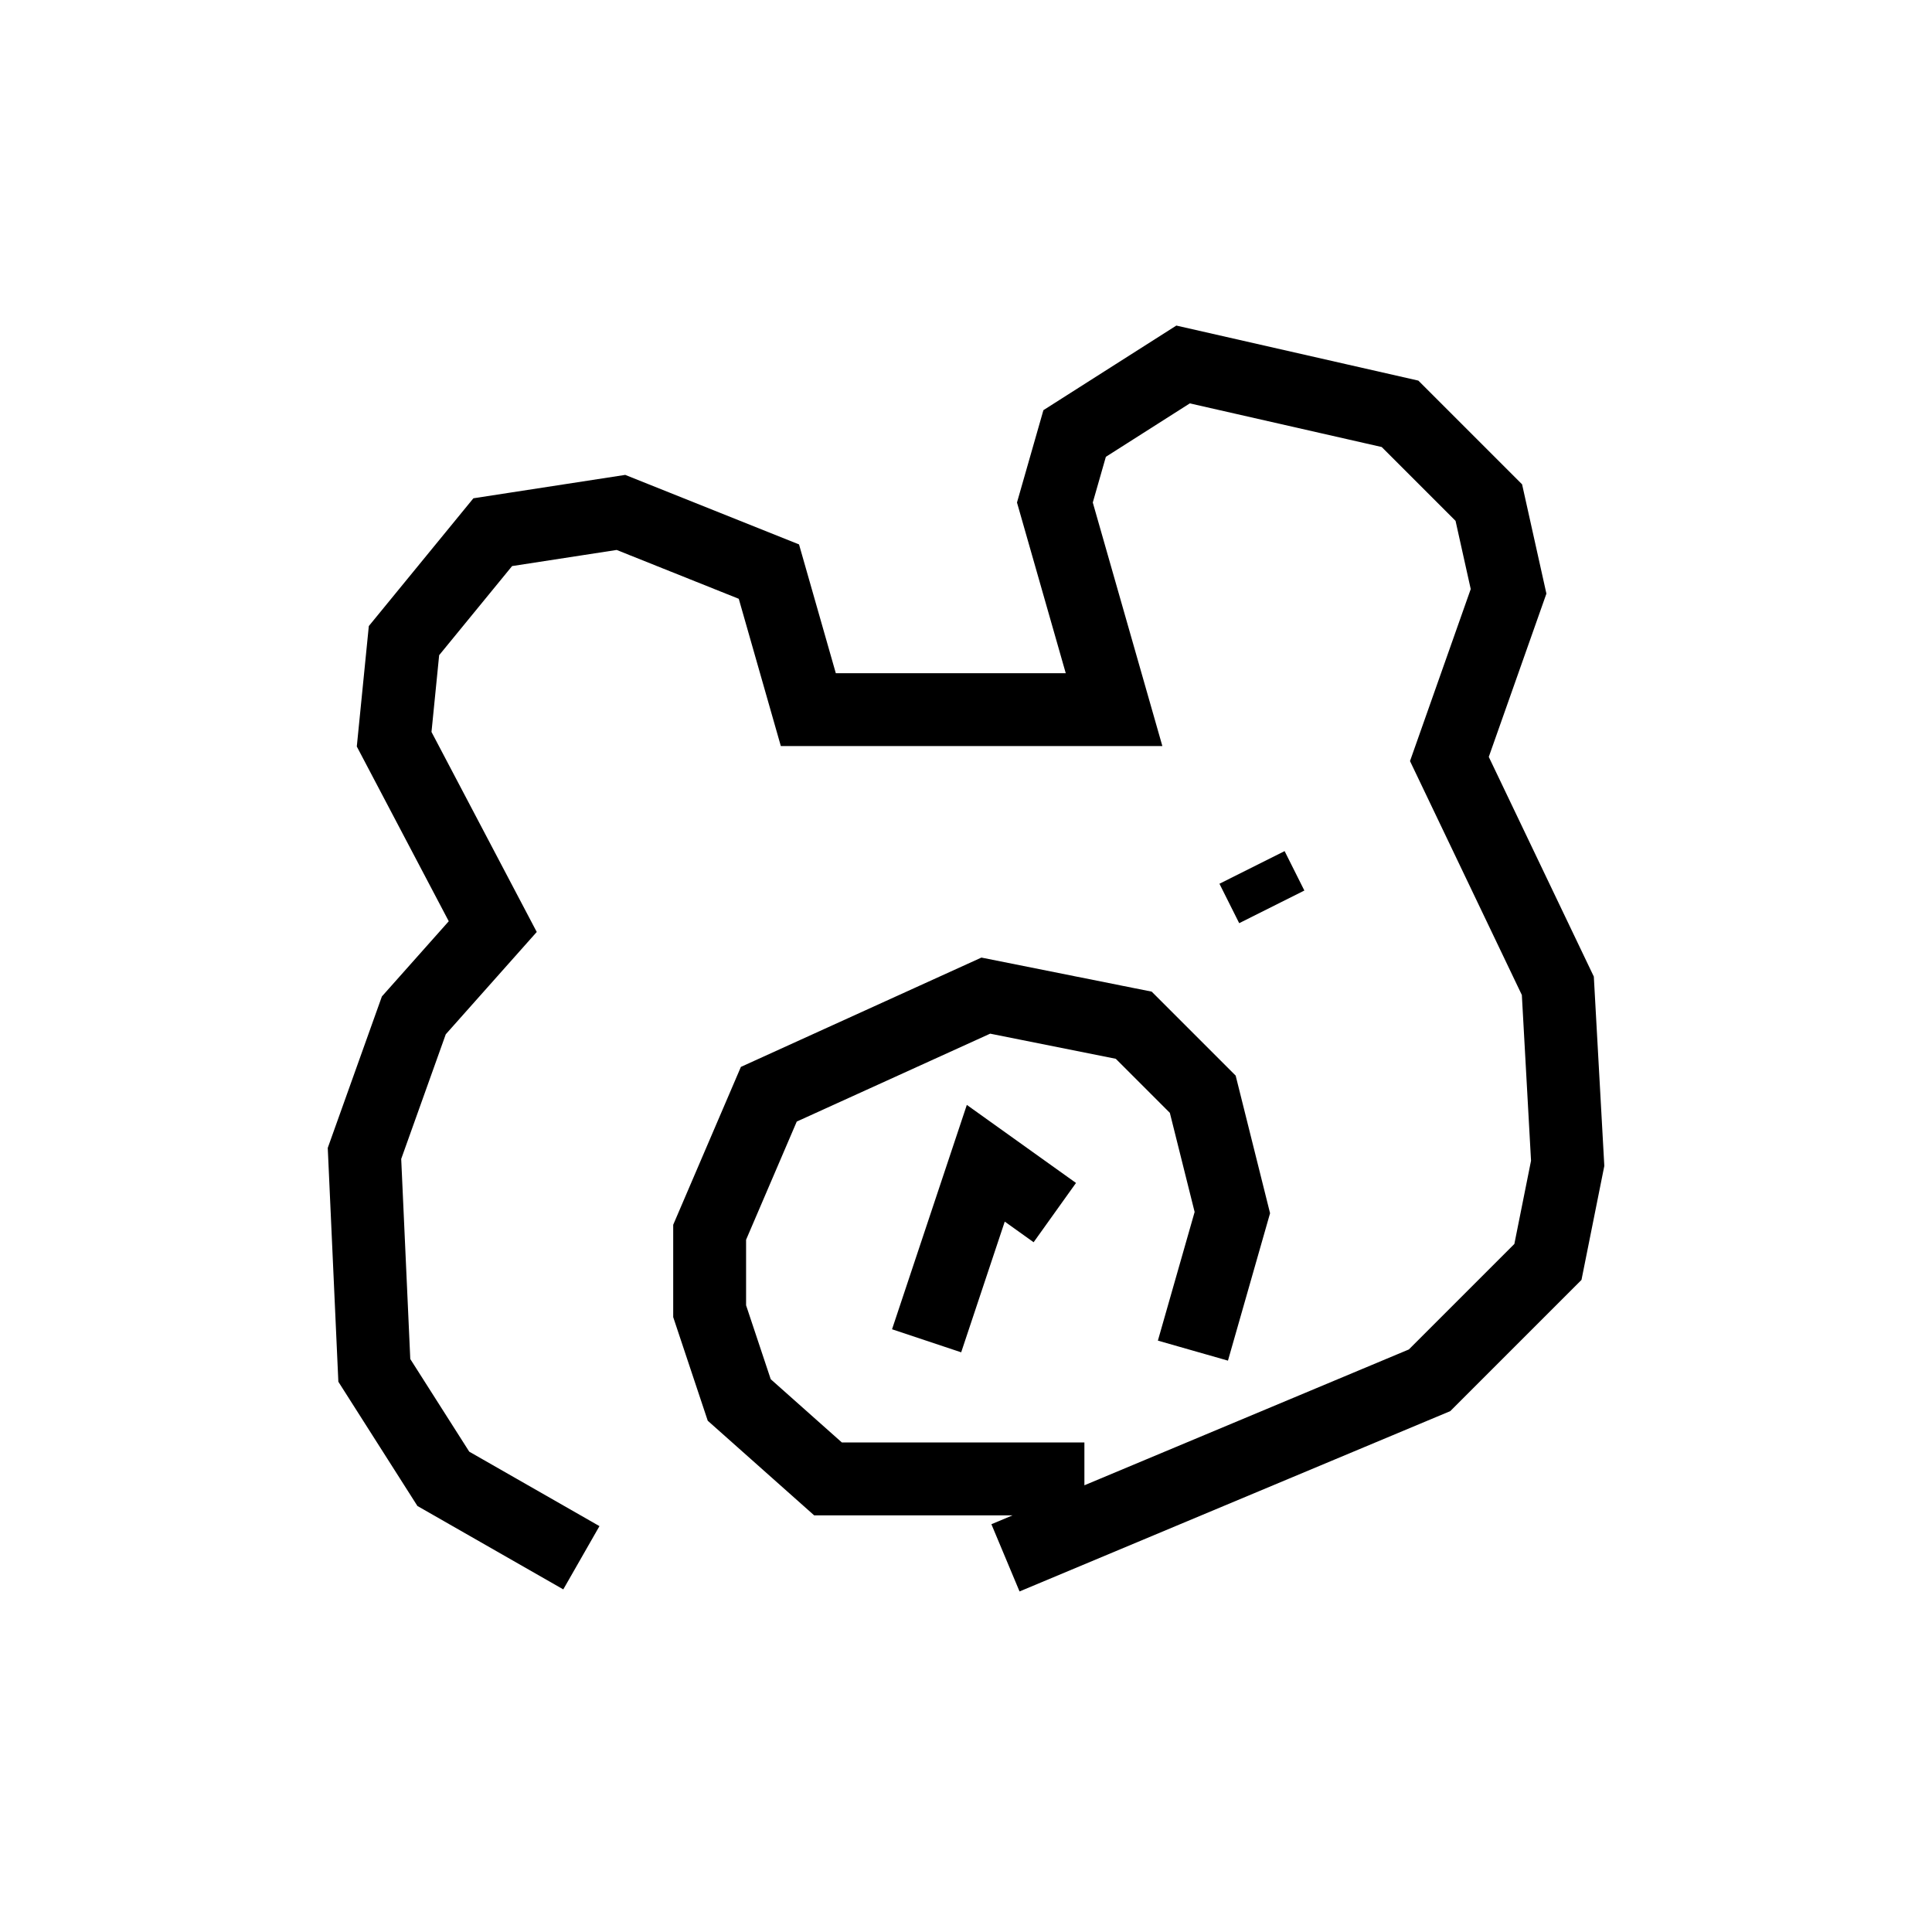 <?xml version="1.0" encoding="utf-8" ?>
<svg baseProfile="full" height="26.509" version="1.1" width="26.509" xmlns="http://www.w3.org/2000/svg" xmlns:ev="http://www.w3.org/2001/xml-events" xmlns:xlink="http://www.w3.org/1999/xlink"><defs /><rect fill="white" height="26.509" width="26.509" x="0" y="0" /><path d="M11.36, 21.509 m-3.383, -0.135 l-1.894, -1.083 -0.947, -1.488 l-0.135, -2.977 0.677, -1.894 l1.083, -1.218 -1.353, -2.571 l0.135, -1.353 1.218, -1.488 l1.759, -0.271 2.03, 0.812 l0.541, 1.894 4.195, 0.0 l-0.812, -2.842 0.271, -0.947 l1.488, -0.947 2.977, 0.677 l1.218, 1.218 0.271, 1.218 l-0.812, 2.3 1.488, 3.112 l0.135, 2.436 -0.271, 1.353 l-1.624, 1.624 -5.819, 2.436 m1.083, -1.083 l-3.518, 0.0 -1.218, -1.083 l-0.406, -1.218 0.0, -1.083 l0.812, -1.894 2.977, -1.353 l2.03, 0.406 0.947, 0.947 l0.406, 1.624 -0.541, 1.894 m-3.654, -0.135 l0.812, -2.436 0.947, 0.677 m3.518, -4.33 l0.0, 0.0 m-0.812, -0.406 l0.271, 0.541 " fill="none" stroke="black" stroke-width="1" /></svg>